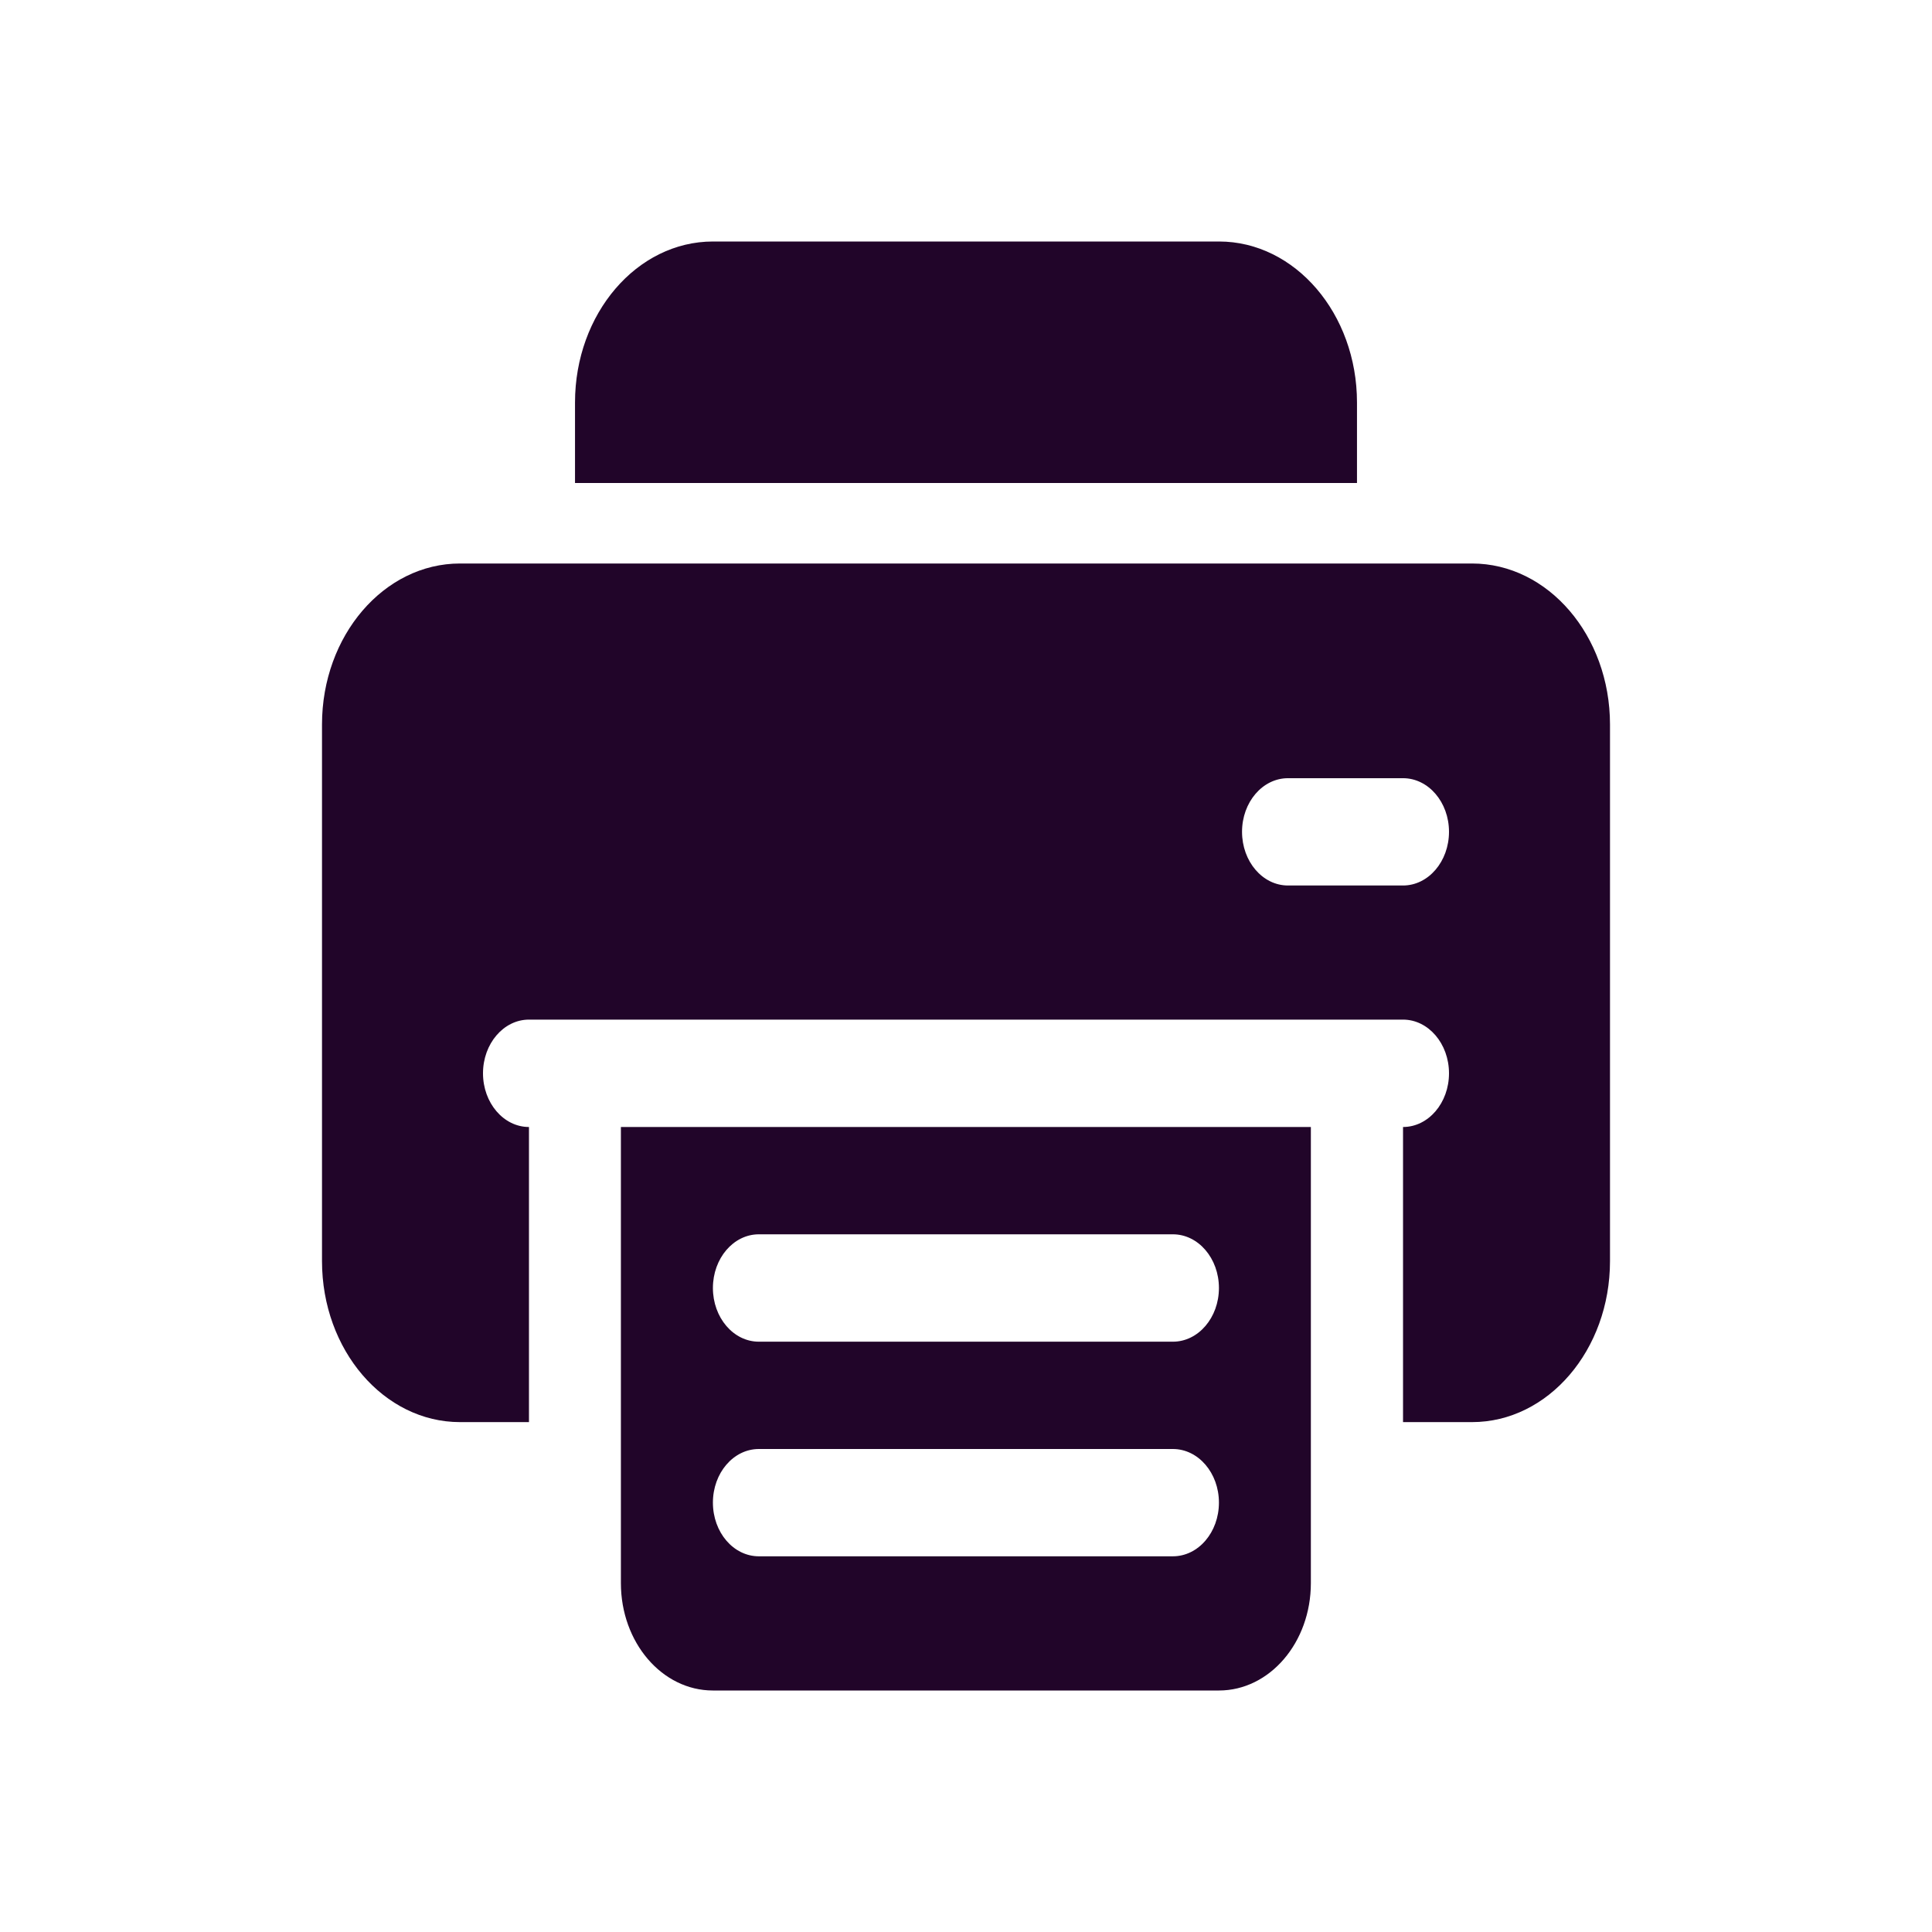 <svg width="24" height="24" viewBox="0 0 24 24" fill="none" xmlns="http://www.w3.org/2000/svg">
<g clip-path="url(#clip0_3702_13177)">
<path d="M15.143 3H8.857C7.911 3 7.143 3.897 7.143 5V6H16.857V5C16.857 3.897 16.088 3 15.143 3Z" fill="#210529"/>
<path d="M7.713 14V19.666C7.713 20.403 8.224 21 8.856 21H15.142C15.773 21 16.284 20.403 16.284 19.666V14H7.713ZM14.57 19.333H9.427C9.111 19.333 8.856 19.035 8.856 18.666C8.856 18.298 9.111 18 9.427 18H14.57C14.886 18 15.142 18.298 15.142 18.666C15.142 19.035 14.886 19.333 14.57 19.333ZM14.57 16.667H9.427C9.111 16.667 8.856 16.368 8.856 16C8.856 15.632 9.111 15.333 9.427 15.333H14.57C14.886 15.333 15.142 15.632 15.142 16C15.142 16.368 14.886 16.667 14.57 16.667Z" fill="#210529"/>
<path d="M18.286 7H5.714C4.769 7 4 7.897 4 9V15.666C4 16.77 4.769 17.666 5.714 17.666H6.571V14C6.256 14 6 13.701 6 13.333C6 12.965 6.256 12.666 6.571 12.666H17.429C17.744 12.666 18 12.965 18 13.333C18 13.701 17.744 14 17.429 14V17.666H18.286C19.231 17.666 20 16.77 20 15.666V9C20 7.897 19.231 7 18.286 7ZM17.429 11H16C15.684 11 15.429 10.701 15.429 10.333C15.429 9.965 15.684 9.667 16 9.667H17.429C17.744 9.667 18 9.965 18 10.333C18 10.701 17.744 11 17.429 11Z" fill="#210529"/>
</g>
<defs>
<clipPath id="clip0_3702_13177">
<rect width="24" height="24" fill="white"/>
</clipPath>
</defs>
</svg>
